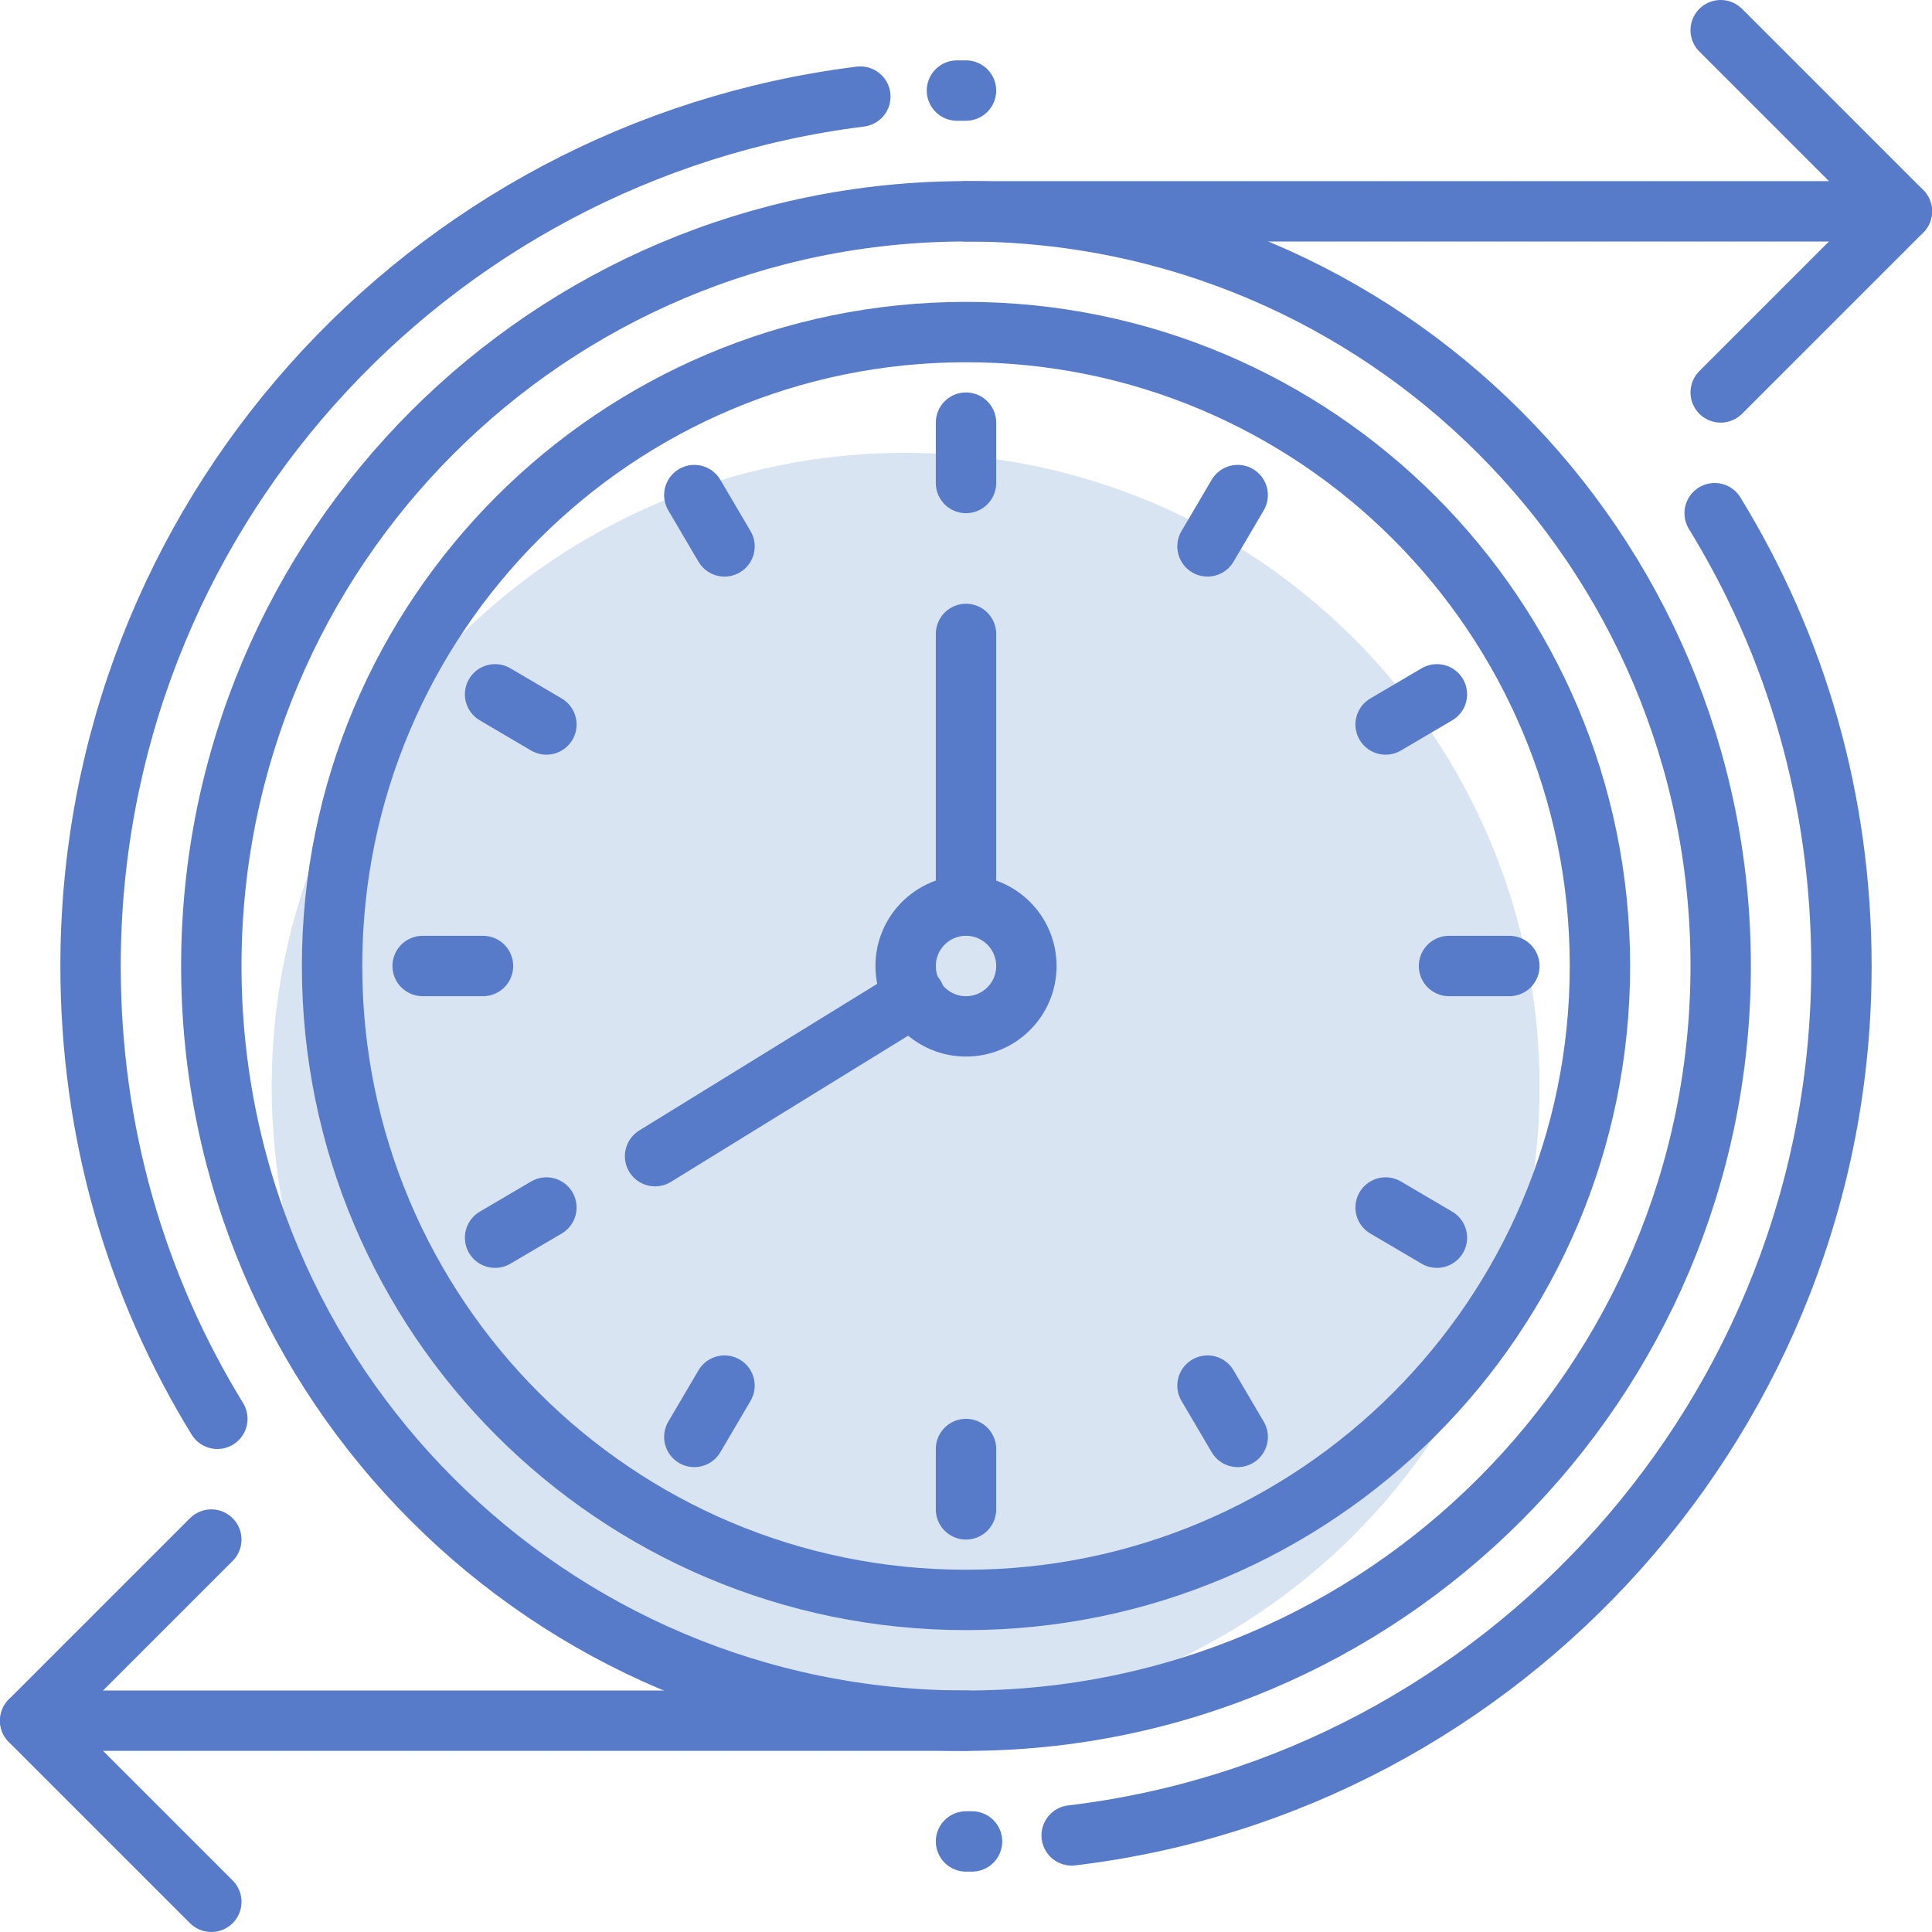 <svg width="64" height="64" viewBox="0 0 64 64" fill="none" xmlns="http://www.w3.org/2000/svg">
<path d="M30 57C41.598 57 51 47.598 51 36C51 24.402 41.598 15 30 15C18.402 15 9 24.402 9 36C9 47.598 18.402 57 30 57Z" fill="#D8E4F2"/>
<path d="M32.2 61C32.1 61 32.1 61 32 61" stroke="#587BC9" stroke-width="2" stroke-linecap="round" stroke-linejoin="round"/>
<path d="M56.8 17C59.5 21.4 61 26.5 61 32C61 46.8 49.8 59.1 35.5 60.8" stroke="#587BC9" stroke-width="2" stroke-linecap="round" stroke-linejoin="round"/>
<path d="M31.7 3C31.8 3 31.9 3 32 3" stroke="#587BC9" stroke-width="2" stroke-linecap="round" stroke-linejoin="round"/>
<path d="M7.2 47C4.5 42.6 3 37.5 3 32C3 17.2 14.1 5 28.5 3.2" stroke="#587BC9" stroke-width="2" stroke-linecap="round" stroke-linejoin="round"/>
<path d="M32 57C45.807 57 57 45.807 57 32C57 18.193 45.807 7 32 7C18.193 7 7 18.193 7 32C7 45.807 18.193 57 32 57Z" stroke="#587BC9" stroke-width="2" stroke-linecap="round" stroke-linejoin="round"/>
<path d="M32 53C43.598 53 53 43.598 53 32C53 20.402 43.598 11 32 11C20.402 11 11 20.402 11 32C11 43.598 20.402 53 32 53Z" stroke="#587BC9" stroke-width="2" stroke-linecap="round" stroke-linejoin="round"/>
<path d="M32 7H63" stroke="#587BC9" stroke-width="2" stroke-linecap="round" stroke-linejoin="round"/>
<path d="M57 1L63 7L57 13" stroke="#587BC9" stroke-width="2" stroke-linecap="round" stroke-linejoin="round"/>
<path d="M32 57H1" stroke="#587BC9" stroke-width="2" stroke-linecap="round" stroke-linejoin="round"/>
<path d="M7 63L1 57L7 51" stroke="#587BC9" stroke-width="2" stroke-linecap="round" stroke-linejoin="round"/>
<path d="M32 30V21" stroke="#587BC9" stroke-width="2" stroke-linecap="round" stroke-linejoin="round"/>
<path d="M30.3 33L21.7 38.3" stroke="#587BC9" stroke-width="2" stroke-linecap="round" stroke-linejoin="round"/>
<path d="M32 14V16" stroke="#587BC9" stroke-width="2" stroke-linecap="round" stroke-linejoin="round"/>
<path d="M32 48V50" stroke="#587BC9" stroke-width="2" stroke-linecap="round" stroke-linejoin="round"/>
<path d="M50 32H48" stroke="#587BC9" stroke-width="2" stroke-linecap="round" stroke-linejoin="round"/>
<path d="M16 32H14" stroke="#587BC9" stroke-width="2" stroke-linecap="round" stroke-linejoin="round"/>
<path d="M41 16.4L40 18.1" stroke="#587BC9" stroke-width="2" stroke-linecap="round" stroke-linejoin="round"/>
<path d="M24 45.9L23 47.6" stroke="#587BC9" stroke-width="2" stroke-linecap="round" stroke-linejoin="round"/>
<path d="M47.6 41L45.9 40" stroke="#587BC9" stroke-width="2" stroke-linecap="round" stroke-linejoin="round"/>
<path d="M18.1 24L16.4 23" stroke="#587BC9" stroke-width="2" stroke-linecap="round" stroke-linejoin="round"/>
<path d="M47.6 23L45.9 24" stroke="#587BC9" stroke-width="2" stroke-linecap="round" stroke-linejoin="round"/>
<path d="M18.1 40L16.4 41" stroke="#587BC9" stroke-width="2" stroke-linecap="round" stroke-linejoin="round"/>
<path d="M41 47.6L40 45.9" stroke="#587BC9" stroke-width="2" stroke-linecap="round" stroke-linejoin="round"/>
<path d="M24 18.1L23 16.4" stroke="#587BC9" stroke-width="2" stroke-linecap="round" stroke-linejoin="round"/>
<path d="M32 34C33.105 34 34 33.105 34 32C34 30.895 33.105 30 32 30C30.895 30 30 30.895 30 32C30 33.105 30.895 34 32 34Z" stroke="#587BC9" stroke-width="2" stroke-linecap="round" stroke-linejoin="round"/>
</svg>
